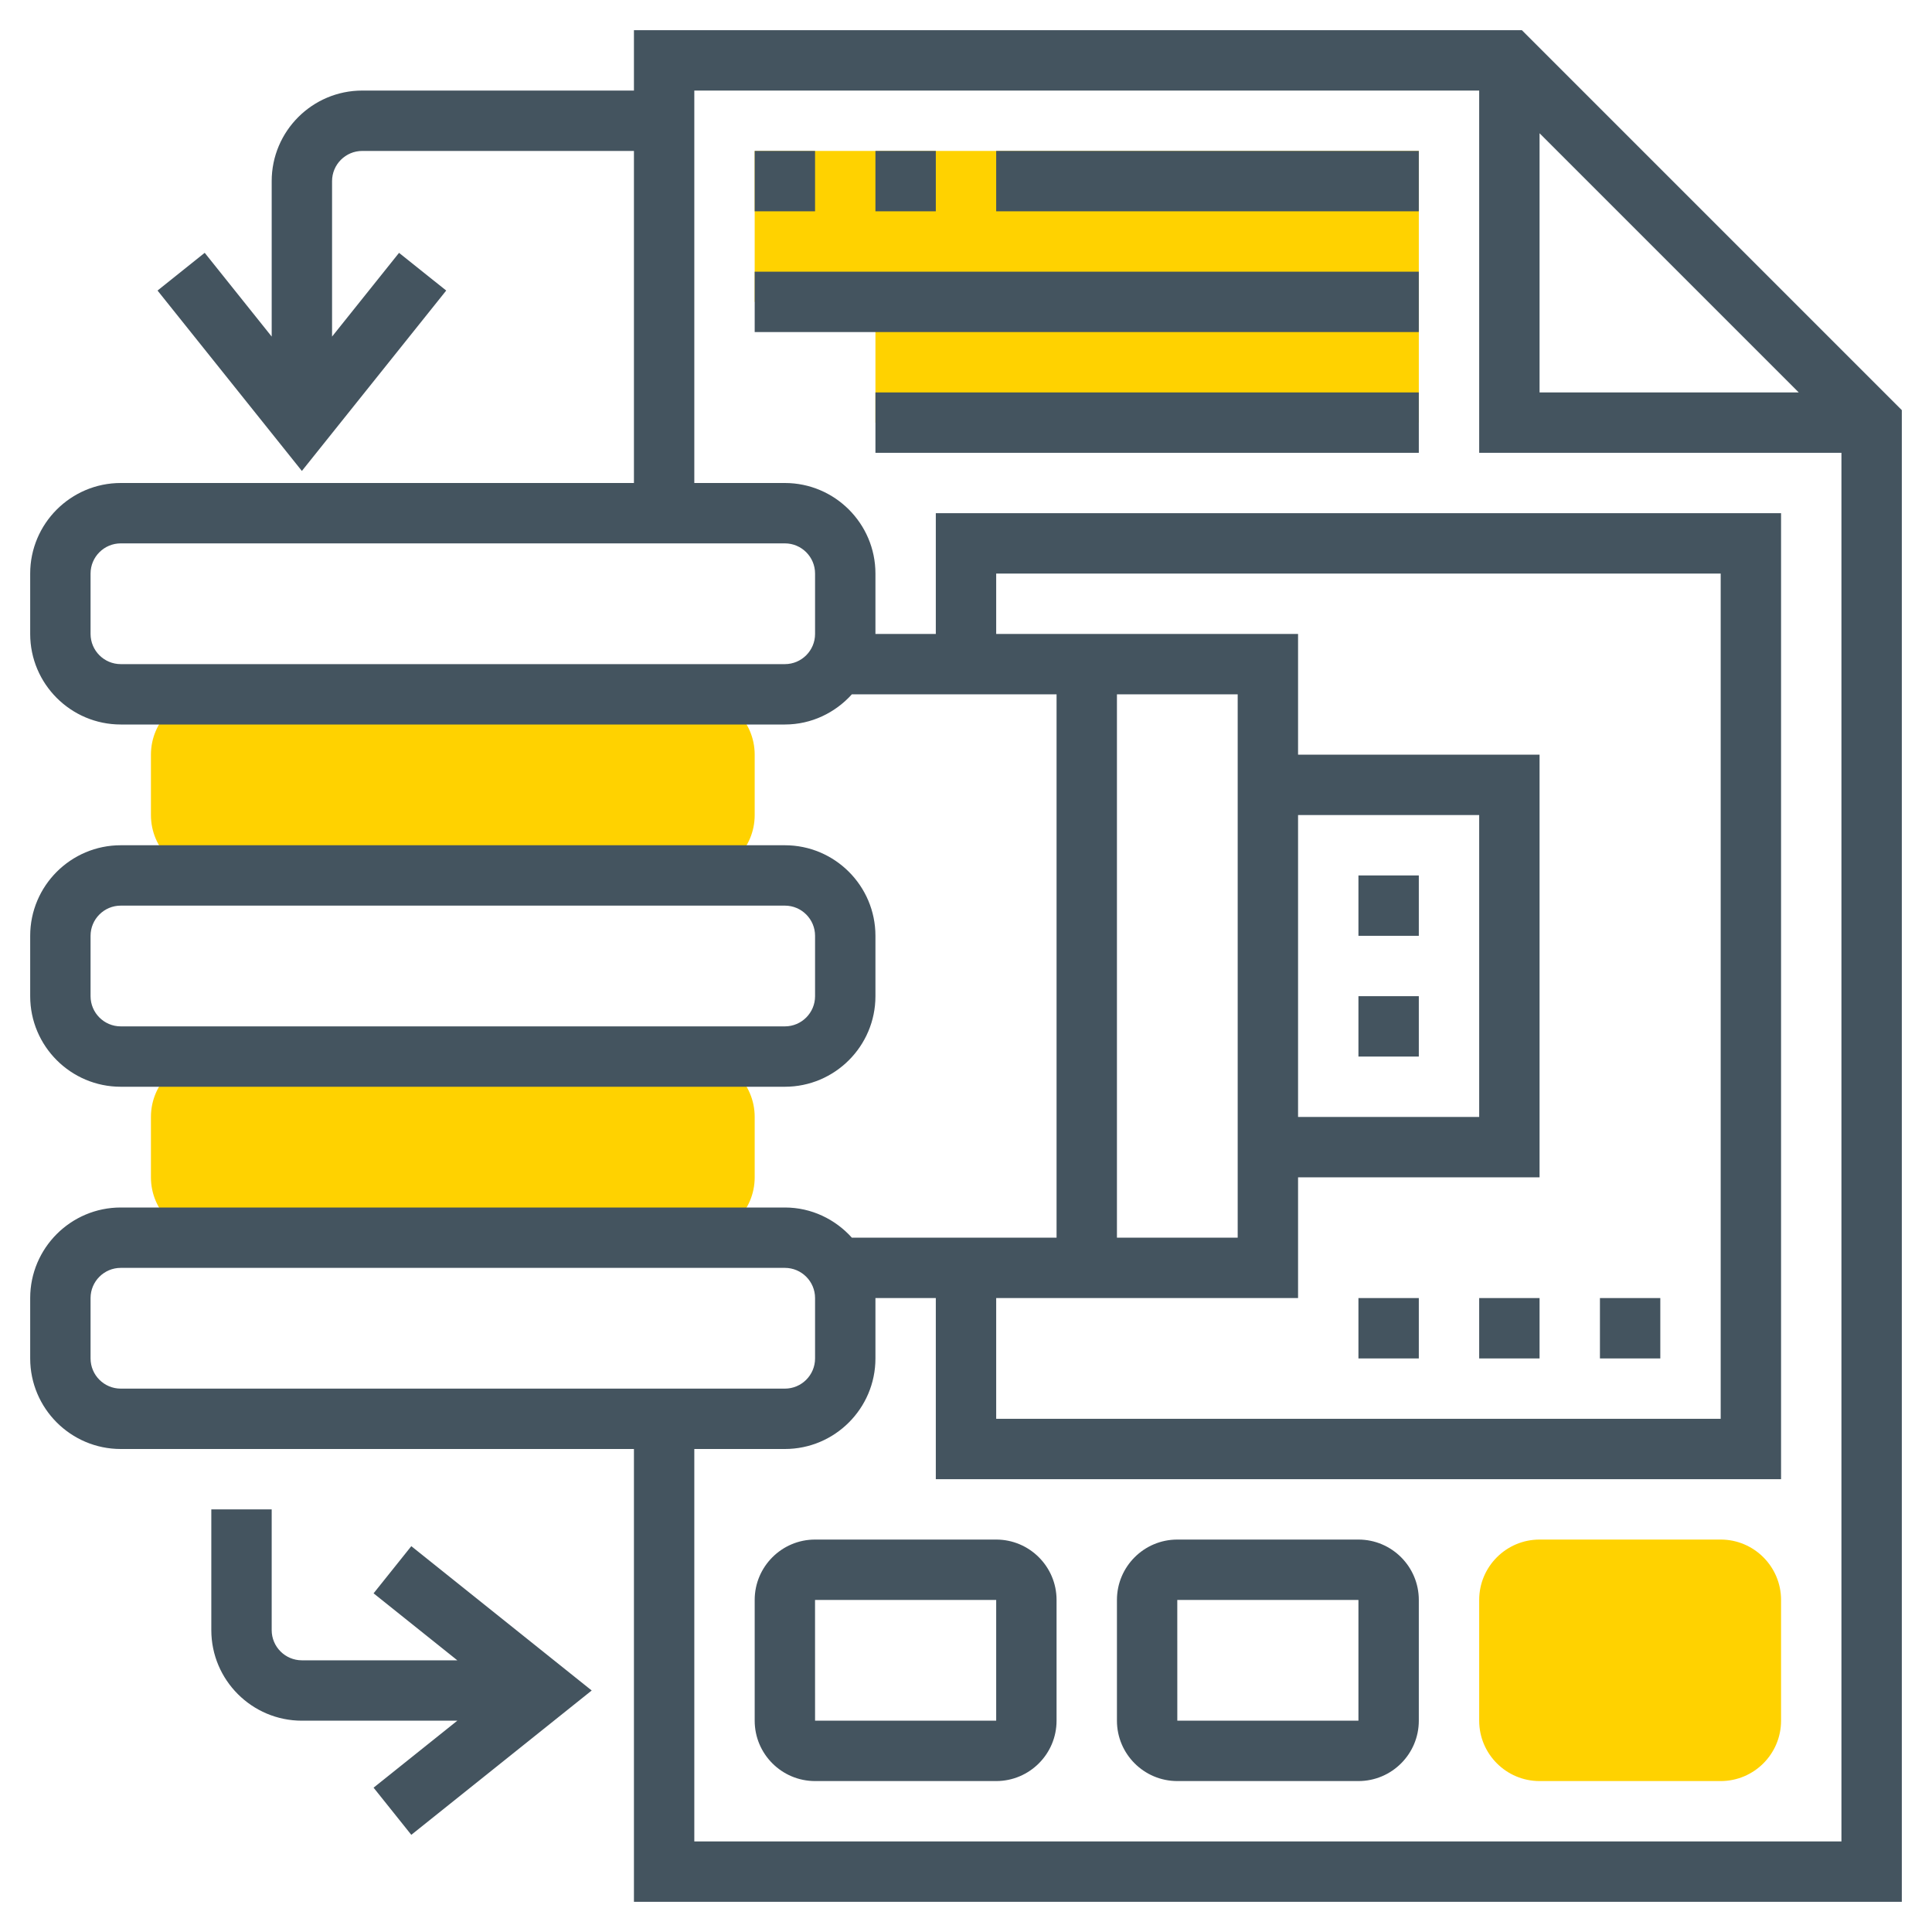 <svg width="72" height="72" viewBox="0 0 72 72" fill="none" xmlns="http://www.w3.org/2000/svg">
<path d="M25.875 25.875H7.875C6.632 25.875 5.625 26.882 5.625 28.125V30.375C5.625 31.618 6.632 32.625 7.875 32.625H25.875C27.118 32.625 28.125 31.618 28.125 30.375V28.125C28.125 26.882 27.118 25.875 25.875 25.875Z" fill="#FFD200"/>
<path d="M25.875 39.375H7.875C6.632 39.375 5.625 40.382 5.625 41.625V43.875C5.625 45.118 6.632 46.125 7.875 46.125H25.875C27.118 46.125 28.125 45.118 28.125 43.875V41.625C28.125 40.382 27.118 39.375 25.875 39.375Z" fill="#FFD200"/>
<path d="M28.125 5.625H52.875V15.75H32.625V11.25H28.125V5.625Z" fill="#FFD200"/>
<path d="M64.125 66.375H57.375C56.134 66.375 55.125 65.366 55.125 64.125V59.625C55.125 58.384 56.134 57.375 57.375 57.375H64.125C65.366 57.375 66.375 58.384 66.375 59.625V64.125C66.375 65.366 65.366 66.375 64.125 66.375Z" fill="#FFD200"/>
<path d="M4.5 40.5H29.25C31.111 40.5 32.625 38.986 32.625 37.125V34.875C32.625 33.014 31.111 31.5 29.25 31.5H4.5C2.639 31.5 1.125 33.014 1.125 34.875V37.125C1.125 38.986 2.639 40.5 4.5 40.5ZM3.375 34.875C3.375 34.255 3.879 33.75 4.5 33.75H29.25C29.871 33.75 30.375 34.255 30.375 34.875V37.125C30.375 37.745 29.871 38.25 29.25 38.25H4.5C3.879 38.25 3.375 37.745 3.375 37.125V34.875Z" fill="#44545F"/>
<path d="M56.716 1.125H23.625V3.375H13.5C11.639 3.375 10.125 4.889 10.125 6.75V12.543L7.629 9.422L5.871 10.828L11.25 17.551L16.629 10.828L14.871 9.423L12.375 12.543V6.75C12.375 6.13 12.879 5.625 13.5 5.625H23.625V18H4.5C2.639 18 1.125 19.514 1.125 21.375V23.625C1.125 25.486 2.639 27 4.5 27H29.25C30.243 27 31.129 26.56 31.747 25.875H39.375V46.125H31.747C31.13 45.44 30.243 45 29.25 45H4.5C2.639 45 1.125 46.514 1.125 48.375V50.625C1.125 52.486 2.639 54 4.5 54H23.625V70.875H70.875V15.284L56.716 1.125ZM57.375 4.966L67.034 14.625H57.375V4.966ZM30.375 23.625C30.375 24.245 29.871 24.75 29.25 24.75H4.5C3.879 24.75 3.375 24.245 3.375 23.625V21.375C3.375 20.755 3.879 20.25 4.5 20.25H29.25C29.871 20.25 30.375 20.755 30.375 21.375V23.625ZM37.125 48.375H48.375V43.875H57.375V28.125H48.375V23.625H37.125V21.375H64.125V52.875H37.125V48.375ZM48.375 30.375H55.125V41.625H48.375V30.375ZM41.625 25.875H46.125V46.125H41.625V25.875ZM4.5 51.75C3.879 51.75 3.375 51.245 3.375 50.625V48.375C3.375 47.755 3.879 47.25 4.5 47.25H29.25C29.871 47.25 30.375 47.755 30.375 48.375V50.625C30.375 51.245 29.871 51.75 29.25 51.75H25.875H23.625H4.5ZM25.875 68.625V54H29.25C31.111 54 32.625 52.486 32.625 50.625V48.375H34.875V55.125H66.375V19.125H34.875V23.625H32.625V21.375C32.625 19.514 31.111 18 29.25 18H25.875V3.375H55.125V16.875H68.625V68.625H25.875Z" fill="#44545F"/>
<path d="M50.625 32.625H52.875V34.875H50.625V32.625Z" fill="#44545F"/>
<path d="M50.625 37.125H52.875V39.375H50.625V37.125Z" fill="#44545F"/>
<path d="M13.922 59.379L17.043 61.875H11.25C10.629 61.875 10.125 61.37 10.125 60.75V56.25H7.875V60.75C7.875 62.611 9.389 64.125 11.25 64.125H17.043L13.922 66.621L15.328 68.379L22.051 63L15.328 57.621L13.922 59.379Z" fill="#44545F"/>
<path d="M28.125 5.625H30.375V7.875H28.125V5.625Z" fill="#44545F"/>
<path d="M32.625 5.625H34.875V7.875H32.625V5.625Z" fill="#44545F"/>
<path d="M37.125 5.625H52.875V7.875H37.125V5.625Z" fill="#44545F"/>
<path d="M28.125 10.125H52.875V12.375H28.125V10.125Z" fill="#44545F"/>
<path d="M32.625 14.625H52.875V16.875H32.625V14.625Z" fill="#44545F"/>
<path d="M50.625 57.375H43.875C42.634 57.375 41.625 58.384 41.625 59.625V64.125C41.625 65.366 42.634 66.375 43.875 66.375H50.625C51.866 66.375 52.875 65.366 52.875 64.125V59.625C52.875 58.384 51.866 57.375 50.625 57.375ZM50.625 64.125H43.875L43.874 59.625H43.875H50.625V64.125Z" fill="#44545F"/>
<path d="M37.125 57.375H30.375C29.134 57.375 28.125 58.384 28.125 59.625V64.125C28.125 65.366 29.134 66.375 30.375 66.375H37.125C38.366 66.375 39.375 65.366 39.375 64.125V59.625C39.375 58.384 38.366 57.375 37.125 57.375ZM37.125 64.125H30.375L30.374 59.625H30.375H37.125V64.125Z" fill="#44545F"/>
<path d="M59.625 48.375H61.875V50.625H59.625V48.375Z" fill="#44545F"/>
<path d="M55.125 48.375H57.375V50.625H55.125V48.375Z" fill="#44545F"/>
<path d="M50.625 48.375H52.875V50.625H50.625V48.375Z" fill="#44545F"/>
</svg>
